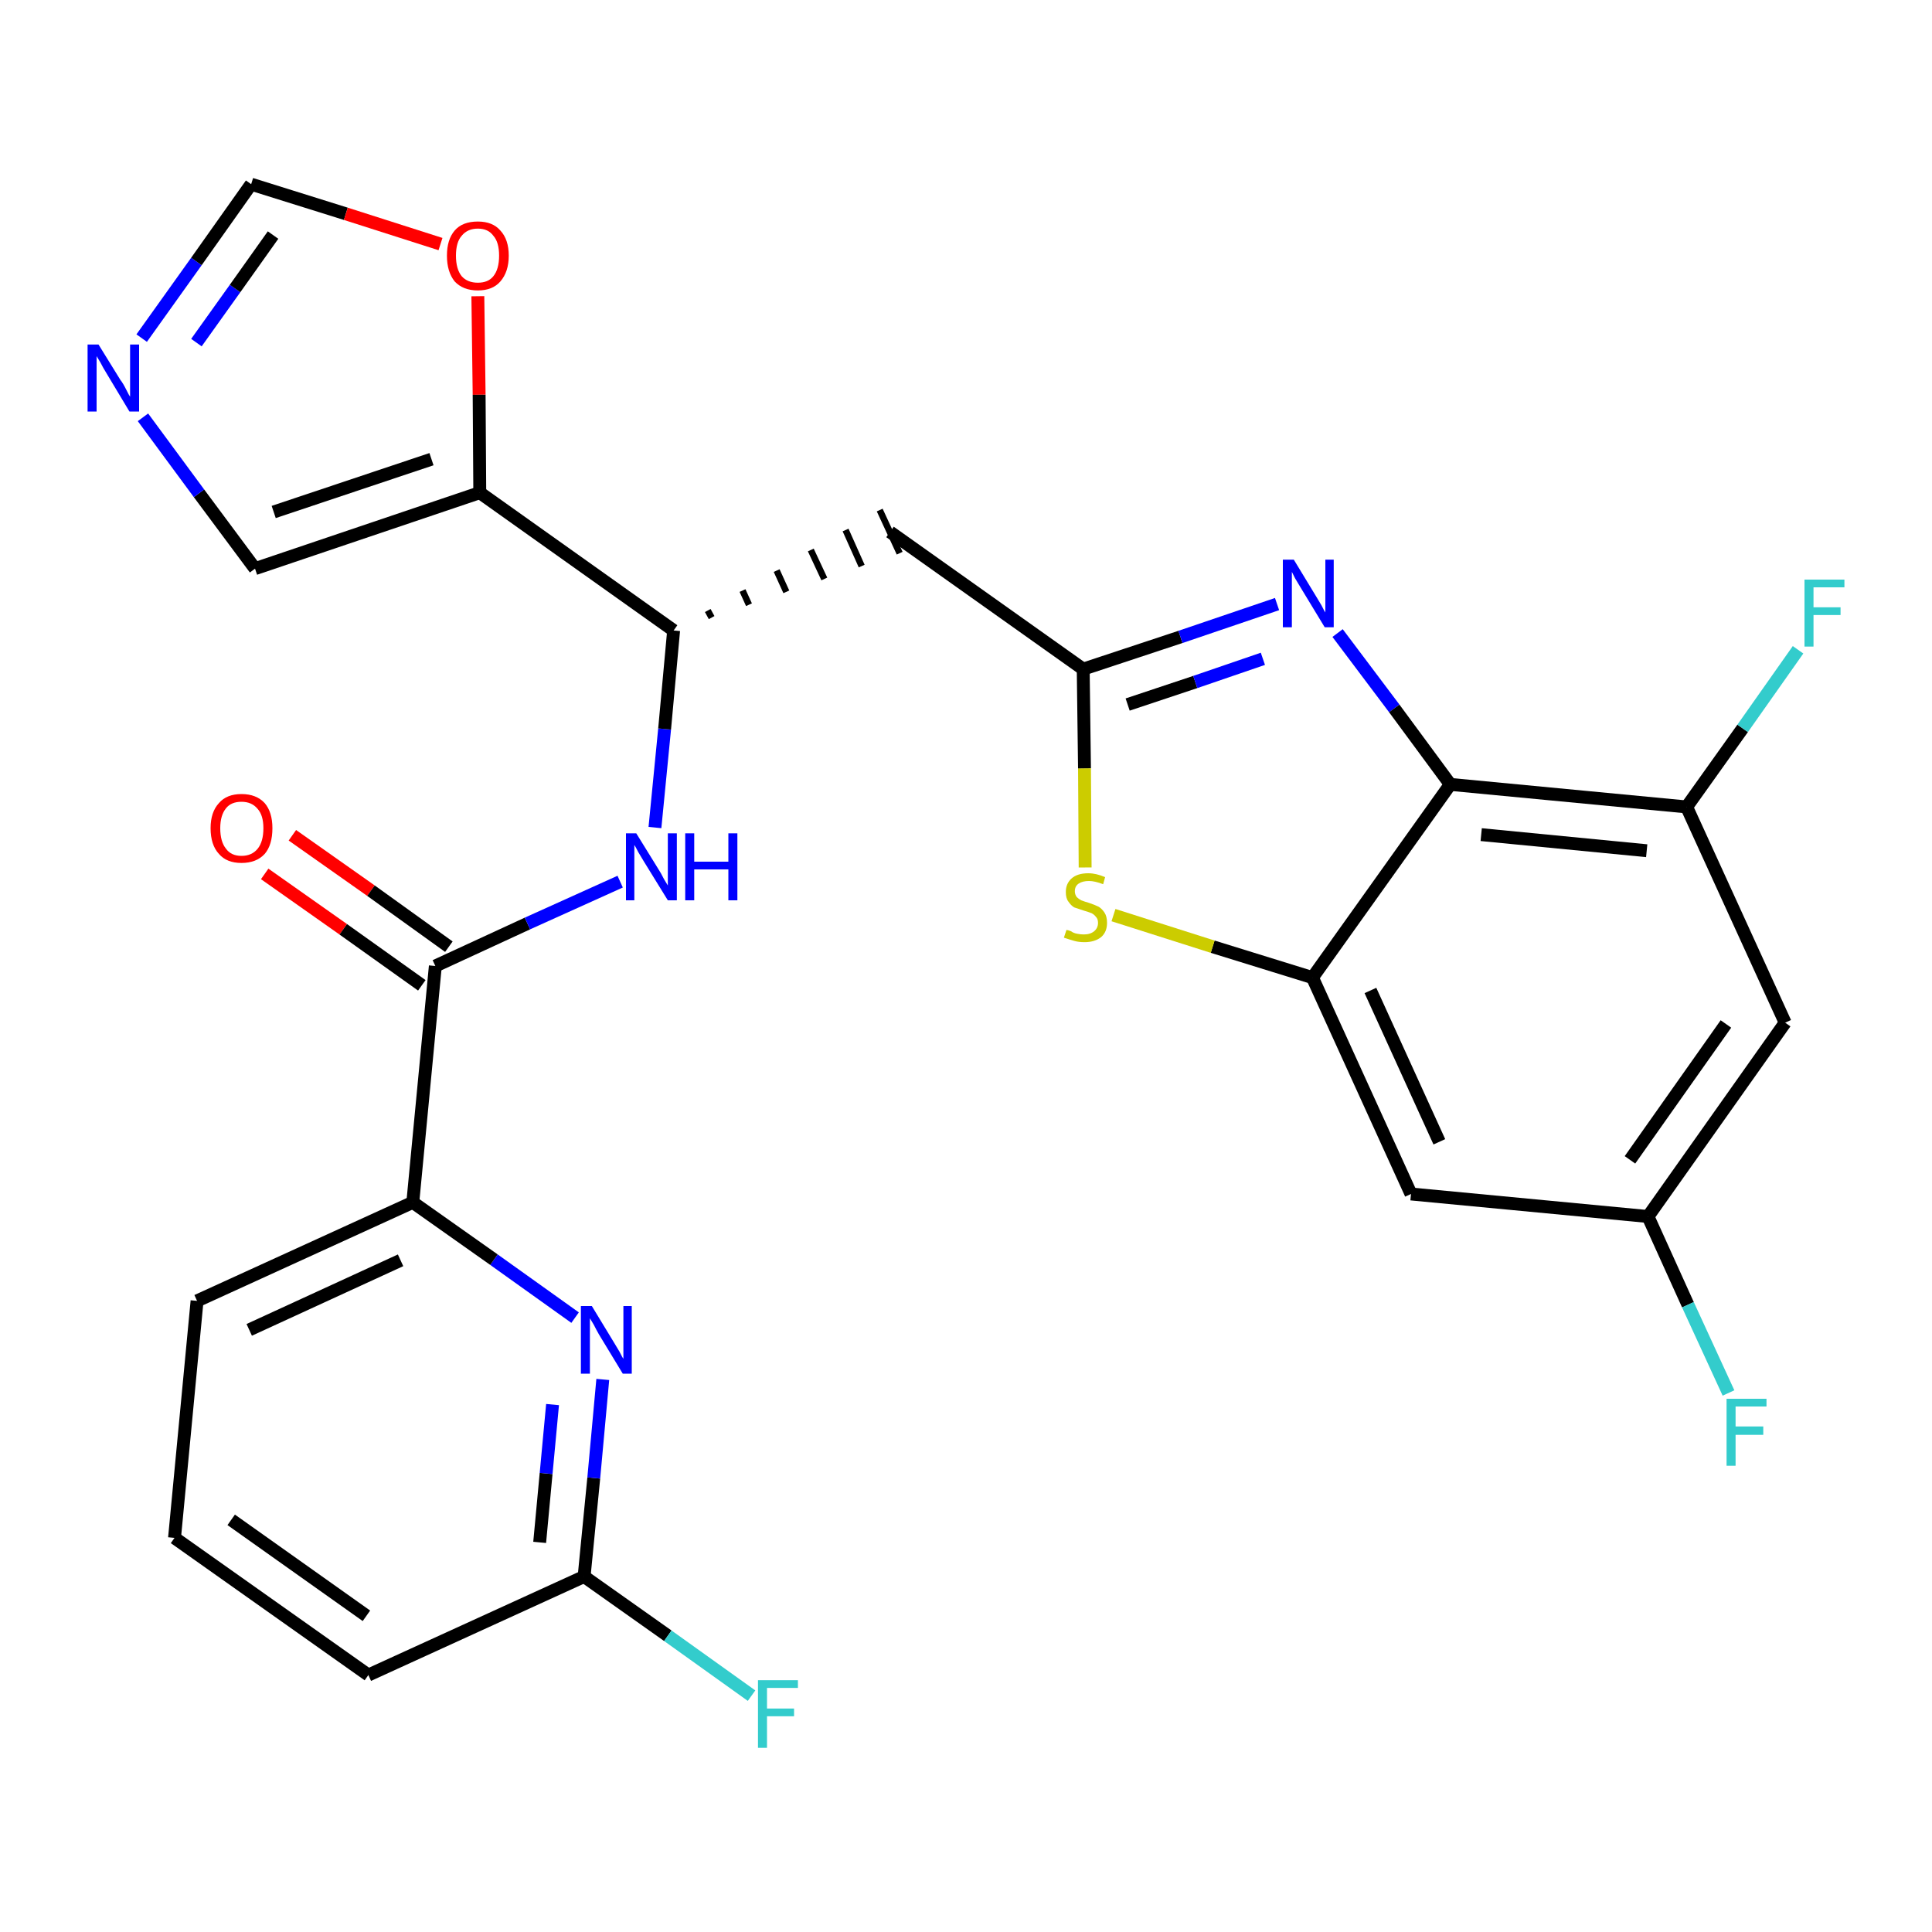 <?xml version='1.0' encoding='iso-8859-1'?>
<svg version='1.1' baseProfile='full'
              xmlns='http://www.w3.org/2000/svg'
                      xmlns:rdkit='http://www.rdkit.org/xml'
                      xmlns:xlink='http://www.w3.org/1999/xlink'
                  xml:space='preserve'
width='300px' height='300px' viewBox='0 0 300 300'>
<!-- END OF HEADER -->
<path class='bond-0 atom-0 atom-1' d='M 41.1,135.7 L 53.3,144.3' style='fill:none;fill-rule:evenodd;stroke:#FF0000;stroke-width:2.0px;stroke-linecap:butt;stroke-linejoin:miter;stroke-opacity:1' />
<path class='bond-0 atom-0 atom-1' d='M 53.3,144.3 L 65.5,153.0' style='fill:none;fill-rule:evenodd;stroke:#000000;stroke-width:2.0px;stroke-linecap:butt;stroke-linejoin:miter;stroke-opacity:1' />
<path class='bond-0 atom-0 atom-1' d='M 45.4,129.7 L 57.6,138.3' style='fill:none;fill-rule:evenodd;stroke:#FF0000;stroke-width:2.0px;stroke-linecap:butt;stroke-linejoin:miter;stroke-opacity:1' />
<path class='bond-0 atom-0 atom-1' d='M 57.6,138.3 L 69.7,147.0' style='fill:none;fill-rule:evenodd;stroke:#000000;stroke-width:2.0px;stroke-linecap:butt;stroke-linejoin:miter;stroke-opacity:1' />
<path class='bond-1 atom-1 atom-2' d='M 67.6,150.0 L 81.9,143.4' style='fill:none;fill-rule:evenodd;stroke:#000000;stroke-width:2.0px;stroke-linecap:butt;stroke-linejoin:miter;stroke-opacity:1' />
<path class='bond-1 atom-1 atom-2' d='M 81.9,143.4 L 96.3,136.9' style='fill:none;fill-rule:evenodd;stroke:#0000FF;stroke-width:2.0px;stroke-linecap:butt;stroke-linejoin:miter;stroke-opacity:1' />
<path class='bond-20 atom-1 atom-21' d='M 67.6,150.0 L 64.1,186.7' style='fill:none;fill-rule:evenodd;stroke:#000000;stroke-width:2.0px;stroke-linecap:butt;stroke-linejoin:miter;stroke-opacity:1' />
<path class='bond-2 atom-2 atom-3' d='M 101.7,128.5 L 103.2,113.2' style='fill:none;fill-rule:evenodd;stroke:#0000FF;stroke-width:2.0px;stroke-linecap:butt;stroke-linejoin:miter;stroke-opacity:1' />
<path class='bond-2 atom-2 atom-3' d='M 103.2,113.2 L 104.6,97.9' style='fill:none;fill-rule:evenodd;stroke:#000000;stroke-width:2.0px;stroke-linecap:butt;stroke-linejoin:miter;stroke-opacity:1' />
<path class='bond-3 atom-3 atom-4' d='M 110.5,95.9 L 109.9,94.8' style='fill:none;fill-rule:evenodd;stroke:#000000;stroke-width:1.0px;stroke-linecap:butt;stroke-linejoin:miter;stroke-opacity:1' />
<path class='bond-3 atom-3 atom-4' d='M 116.3,93.9 L 115.3,91.7' style='fill:none;fill-rule:evenodd;stroke:#000000;stroke-width:1.0px;stroke-linecap:butt;stroke-linejoin:miter;stroke-opacity:1' />
<path class='bond-3 atom-3 atom-4' d='M 122.1,91.9 L 120.6,88.6' style='fill:none;fill-rule:evenodd;stroke:#000000;stroke-width:1.0px;stroke-linecap:butt;stroke-linejoin:miter;stroke-opacity:1' />
<path class='bond-3 atom-3 atom-4' d='M 128.0,89.9 L 125.9,85.4' style='fill:none;fill-rule:evenodd;stroke:#000000;stroke-width:1.0px;stroke-linecap:butt;stroke-linejoin:miter;stroke-opacity:1' />
<path class='bond-3 atom-3 atom-4' d='M 133.8,87.9 L 131.3,82.3' style='fill:none;fill-rule:evenodd;stroke:#000000;stroke-width:1.0px;stroke-linecap:butt;stroke-linejoin:miter;stroke-opacity:1' />
<path class='bond-3 atom-3 atom-4' d='M 139.7,85.9 L 136.6,79.2' style='fill:none;fill-rule:evenodd;stroke:#000000;stroke-width:1.0px;stroke-linecap:butt;stroke-linejoin:miter;stroke-opacity:1' />
<path class='bond-15 atom-3 atom-16' d='M 104.6,97.9 L 74.5,76.5' style='fill:none;fill-rule:evenodd;stroke:#000000;stroke-width:2.0px;stroke-linecap:butt;stroke-linejoin:miter;stroke-opacity:1' />
<path class='bond-4 atom-4 atom-5' d='M 138.2,82.6 L 168.2,103.9' style='fill:none;fill-rule:evenodd;stroke:#000000;stroke-width:2.0px;stroke-linecap:butt;stroke-linejoin:miter;stroke-opacity:1' />
<path class='bond-5 atom-5 atom-6' d='M 168.2,103.9 L 183.3,98.9' style='fill:none;fill-rule:evenodd;stroke:#000000;stroke-width:2.0px;stroke-linecap:butt;stroke-linejoin:miter;stroke-opacity:1' />
<path class='bond-5 atom-5 atom-6' d='M 183.3,98.9 L 198.3,93.8' style='fill:none;fill-rule:evenodd;stroke:#0000FF;stroke-width:2.0px;stroke-linecap:butt;stroke-linejoin:miter;stroke-opacity:1' />
<path class='bond-5 atom-5 atom-6' d='M 175.1,109.4 L 185.6,105.9' style='fill:none;fill-rule:evenodd;stroke:#000000;stroke-width:2.0px;stroke-linecap:butt;stroke-linejoin:miter;stroke-opacity:1' />
<path class='bond-5 atom-5 atom-6' d='M 185.6,105.9 L 196.1,102.3' style='fill:none;fill-rule:evenodd;stroke:#0000FF;stroke-width:2.0px;stroke-linecap:butt;stroke-linejoin:miter;stroke-opacity:1' />
<path class='bond-27 atom-15 atom-5' d='M 168.5,134.7 L 168.4,119.3' style='fill:none;fill-rule:evenodd;stroke:#CCCC00;stroke-width:2.0px;stroke-linecap:butt;stroke-linejoin:miter;stroke-opacity:1' />
<path class='bond-27 atom-15 atom-5' d='M 168.4,119.3 L 168.2,103.9' style='fill:none;fill-rule:evenodd;stroke:#000000;stroke-width:2.0px;stroke-linecap:butt;stroke-linejoin:miter;stroke-opacity:1' />
<path class='bond-6 atom-6 atom-7' d='M 207.7,98.3 L 216.5,110.0' style='fill:none;fill-rule:evenodd;stroke:#0000FF;stroke-width:2.0px;stroke-linecap:butt;stroke-linejoin:miter;stroke-opacity:1' />
<path class='bond-6 atom-6 atom-7' d='M 216.5,110.0 L 225.2,121.8' style='fill:none;fill-rule:evenodd;stroke:#000000;stroke-width:2.0px;stroke-linecap:butt;stroke-linejoin:miter;stroke-opacity:1' />
<path class='bond-7 atom-7 atom-8' d='M 225.2,121.8 L 261.9,125.3' style='fill:none;fill-rule:evenodd;stroke:#000000;stroke-width:2.0px;stroke-linecap:butt;stroke-linejoin:miter;stroke-opacity:1' />
<path class='bond-7 atom-7 atom-8' d='M 230.0,129.6 L 255.7,132.1' style='fill:none;fill-rule:evenodd;stroke:#000000;stroke-width:2.0px;stroke-linecap:butt;stroke-linejoin:miter;stroke-opacity:1' />
<path class='bond-30 atom-14 atom-7' d='M 203.8,151.8 L 225.2,121.8' style='fill:none;fill-rule:evenodd;stroke:#000000;stroke-width:2.0px;stroke-linecap:butt;stroke-linejoin:miter;stroke-opacity:1' />
<path class='bond-8 atom-8 atom-9' d='M 261.9,125.3 L 270.6,113.1' style='fill:none;fill-rule:evenodd;stroke:#000000;stroke-width:2.0px;stroke-linecap:butt;stroke-linejoin:miter;stroke-opacity:1' />
<path class='bond-8 atom-8 atom-9' d='M 270.6,113.1 L 279.2,100.9' style='fill:none;fill-rule:evenodd;stroke:#33CCCC;stroke-width:2.0px;stroke-linecap:butt;stroke-linejoin:miter;stroke-opacity:1' />
<path class='bond-9 atom-8 atom-10' d='M 261.9,125.3 L 277.2,158.8' style='fill:none;fill-rule:evenodd;stroke:#000000;stroke-width:2.0px;stroke-linecap:butt;stroke-linejoin:miter;stroke-opacity:1' />
<path class='bond-10 atom-10 atom-11' d='M 277.2,158.8 L 255.9,188.9' style='fill:none;fill-rule:evenodd;stroke:#000000;stroke-width:2.0px;stroke-linecap:butt;stroke-linejoin:miter;stroke-opacity:1' />
<path class='bond-10 atom-10 atom-11' d='M 268.0,159.0 L 253.1,180.1' style='fill:none;fill-rule:evenodd;stroke:#000000;stroke-width:2.0px;stroke-linecap:butt;stroke-linejoin:miter;stroke-opacity:1' />
<path class='bond-11 atom-11 atom-12' d='M 255.9,188.9 L 262.1,202.6' style='fill:none;fill-rule:evenodd;stroke:#000000;stroke-width:2.0px;stroke-linecap:butt;stroke-linejoin:miter;stroke-opacity:1' />
<path class='bond-11 atom-11 atom-12' d='M 262.1,202.6 L 268.4,216.3' style='fill:none;fill-rule:evenodd;stroke:#33CCCC;stroke-width:2.0px;stroke-linecap:butt;stroke-linejoin:miter;stroke-opacity:1' />
<path class='bond-12 atom-11 atom-13' d='M 255.9,188.9 L 219.1,185.4' style='fill:none;fill-rule:evenodd;stroke:#000000;stroke-width:2.0px;stroke-linecap:butt;stroke-linejoin:miter;stroke-opacity:1' />
<path class='bond-13 atom-13 atom-14' d='M 219.1,185.4 L 203.8,151.8' style='fill:none;fill-rule:evenodd;stroke:#000000;stroke-width:2.0px;stroke-linecap:butt;stroke-linejoin:miter;stroke-opacity:1' />
<path class='bond-13 atom-13 atom-14' d='M 223.5,177.3 L 212.8,153.8' style='fill:none;fill-rule:evenodd;stroke:#000000;stroke-width:2.0px;stroke-linecap:butt;stroke-linejoin:miter;stroke-opacity:1' />
<path class='bond-14 atom-14 atom-15' d='M 203.8,151.8 L 188.3,147.0' style='fill:none;fill-rule:evenodd;stroke:#000000;stroke-width:2.0px;stroke-linecap:butt;stroke-linejoin:miter;stroke-opacity:1' />
<path class='bond-14 atom-14 atom-15' d='M 188.3,147.0 L 172.9,142.1' style='fill:none;fill-rule:evenodd;stroke:#CCCC00;stroke-width:2.0px;stroke-linecap:butt;stroke-linejoin:miter;stroke-opacity:1' />
<path class='bond-16 atom-16 atom-17' d='M 74.5,76.5 L 39.6,88.3' style='fill:none;fill-rule:evenodd;stroke:#000000;stroke-width:2.0px;stroke-linecap:butt;stroke-linejoin:miter;stroke-opacity:1' />
<path class='bond-16 atom-16 atom-17' d='M 67.0,71.3 L 42.5,79.5' style='fill:none;fill-rule:evenodd;stroke:#000000;stroke-width:2.0px;stroke-linecap:butt;stroke-linejoin:miter;stroke-opacity:1' />
<path class='bond-28 atom-20 atom-16' d='M 74.2,46.0 L 74.4,61.3' style='fill:none;fill-rule:evenodd;stroke:#FF0000;stroke-width:2.0px;stroke-linecap:butt;stroke-linejoin:miter;stroke-opacity:1' />
<path class='bond-28 atom-20 atom-16' d='M 74.4,61.3 L 74.5,76.5' style='fill:none;fill-rule:evenodd;stroke:#000000;stroke-width:2.0px;stroke-linecap:butt;stroke-linejoin:miter;stroke-opacity:1' />
<path class='bond-17 atom-17 atom-18' d='M 39.6,88.3 L 30.9,76.6' style='fill:none;fill-rule:evenodd;stroke:#000000;stroke-width:2.0px;stroke-linecap:butt;stroke-linejoin:miter;stroke-opacity:1' />
<path class='bond-17 atom-17 atom-18' d='M 30.9,76.6 L 22.2,64.8' style='fill:none;fill-rule:evenodd;stroke:#0000FF;stroke-width:2.0px;stroke-linecap:butt;stroke-linejoin:miter;stroke-opacity:1' />
<path class='bond-18 atom-18 atom-19' d='M 22.0,52.5 L 30.5,40.6' style='fill:none;fill-rule:evenodd;stroke:#0000FF;stroke-width:2.0px;stroke-linecap:butt;stroke-linejoin:miter;stroke-opacity:1' />
<path class='bond-18 atom-18 atom-19' d='M 30.5,40.6 L 39.0,28.6' style='fill:none;fill-rule:evenodd;stroke:#000000;stroke-width:2.0px;stroke-linecap:butt;stroke-linejoin:miter;stroke-opacity:1' />
<path class='bond-18 atom-18 atom-19' d='M 30.5,53.2 L 36.5,44.8' style='fill:none;fill-rule:evenodd;stroke:#0000FF;stroke-width:2.0px;stroke-linecap:butt;stroke-linejoin:miter;stroke-opacity:1' />
<path class='bond-18 atom-18 atom-19' d='M 36.5,44.8 L 42.4,36.5' style='fill:none;fill-rule:evenodd;stroke:#000000;stroke-width:2.0px;stroke-linecap:butt;stroke-linejoin:miter;stroke-opacity:1' />
<path class='bond-19 atom-19 atom-20' d='M 39.0,28.6 L 53.7,33.2' style='fill:none;fill-rule:evenodd;stroke:#000000;stroke-width:2.0px;stroke-linecap:butt;stroke-linejoin:miter;stroke-opacity:1' />
<path class='bond-19 atom-19 atom-20' d='M 53.7,33.2 L 68.4,37.9' style='fill:none;fill-rule:evenodd;stroke:#FF0000;stroke-width:2.0px;stroke-linecap:butt;stroke-linejoin:miter;stroke-opacity:1' />
<path class='bond-21 atom-21 atom-22' d='M 64.1,186.7 L 30.6,202.0' style='fill:none;fill-rule:evenodd;stroke:#000000;stroke-width:2.0px;stroke-linecap:butt;stroke-linejoin:miter;stroke-opacity:1' />
<path class='bond-21 atom-21 atom-22' d='M 62.2,195.7 L 38.7,206.5' style='fill:none;fill-rule:evenodd;stroke:#000000;stroke-width:2.0px;stroke-linecap:butt;stroke-linejoin:miter;stroke-opacity:1' />
<path class='bond-29 atom-27 atom-21' d='M 89.3,204.6 L 76.7,195.6' style='fill:none;fill-rule:evenodd;stroke:#0000FF;stroke-width:2.0px;stroke-linecap:butt;stroke-linejoin:miter;stroke-opacity:1' />
<path class='bond-29 atom-27 atom-21' d='M 76.7,195.6 L 64.1,186.7' style='fill:none;fill-rule:evenodd;stroke:#000000;stroke-width:2.0px;stroke-linecap:butt;stroke-linejoin:miter;stroke-opacity:1' />
<path class='bond-22 atom-22 atom-23' d='M 30.6,202.0 L 27.1,238.8' style='fill:none;fill-rule:evenodd;stroke:#000000;stroke-width:2.0px;stroke-linecap:butt;stroke-linejoin:miter;stroke-opacity:1' />
<path class='bond-23 atom-23 atom-24' d='M 27.1,238.8 L 57.2,260.1' style='fill:none;fill-rule:evenodd;stroke:#000000;stroke-width:2.0px;stroke-linecap:butt;stroke-linejoin:miter;stroke-opacity:1' />
<path class='bond-23 atom-23 atom-24' d='M 35.9,236.0 L 56.9,250.9' style='fill:none;fill-rule:evenodd;stroke:#000000;stroke-width:2.0px;stroke-linecap:butt;stroke-linejoin:miter;stroke-opacity:1' />
<path class='bond-24 atom-24 atom-25' d='M 57.2,260.1 L 90.7,244.8' style='fill:none;fill-rule:evenodd;stroke:#000000;stroke-width:2.0px;stroke-linecap:butt;stroke-linejoin:miter;stroke-opacity:1' />
<path class='bond-25 atom-25 atom-26' d='M 90.7,244.8 L 103.7,254.0' style='fill:none;fill-rule:evenodd;stroke:#000000;stroke-width:2.0px;stroke-linecap:butt;stroke-linejoin:miter;stroke-opacity:1' />
<path class='bond-25 atom-25 atom-26' d='M 103.7,254.0 L 116.7,263.3' style='fill:none;fill-rule:evenodd;stroke:#33CCCC;stroke-width:2.0px;stroke-linecap:butt;stroke-linejoin:miter;stroke-opacity:1' />
<path class='bond-26 atom-25 atom-27' d='M 90.7,244.8 L 92.2,229.5' style='fill:none;fill-rule:evenodd;stroke:#000000;stroke-width:2.0px;stroke-linecap:butt;stroke-linejoin:miter;stroke-opacity:1' />
<path class='bond-26 atom-25 atom-27' d='M 92.2,229.5 L 93.6,214.2' style='fill:none;fill-rule:evenodd;stroke:#0000FF;stroke-width:2.0px;stroke-linecap:butt;stroke-linejoin:miter;stroke-opacity:1' />
<path class='bond-26 atom-25 atom-27' d='M 83.8,239.5 L 84.8,228.8' style='fill:none;fill-rule:evenodd;stroke:#000000;stroke-width:2.0px;stroke-linecap:butt;stroke-linejoin:miter;stroke-opacity:1' />
<path class='bond-26 atom-25 atom-27' d='M 84.8,228.8 L 85.8,218.1' style='fill:none;fill-rule:evenodd;stroke:#0000FF;stroke-width:2.0px;stroke-linecap:butt;stroke-linejoin:miter;stroke-opacity:1' />
<path  class='atom-0' d='M 32.7 128.6
Q 32.7 126.1, 34.0 124.7
Q 35.2 123.3, 37.5 123.3
Q 39.8 123.3, 41.1 124.7
Q 42.3 126.1, 42.3 128.6
Q 42.3 131.2, 41.1 132.6
Q 39.8 134.0, 37.5 134.0
Q 35.2 134.0, 34.0 132.6
Q 32.7 131.2, 32.7 128.6
M 37.5 132.9
Q 39.1 132.9, 40.0 131.8
Q 40.9 130.7, 40.9 128.6
Q 40.9 126.6, 40.0 125.6
Q 39.1 124.5, 37.5 124.5
Q 35.9 124.5, 35.1 125.5
Q 34.2 126.6, 34.2 128.6
Q 34.2 130.7, 35.1 131.8
Q 35.9 132.9, 37.5 132.9
' fill='#FF0000'/>
<path  class='atom-2' d='M 98.8 129.4
L 102.2 134.9
Q 102.6 135.5, 103.1 136.5
Q 103.7 137.5, 103.7 137.5
L 103.7 129.4
L 105.1 129.4
L 105.1 139.8
L 103.7 139.8
L 100.0 133.8
Q 99.6 133.1, 99.1 132.3
Q 98.7 131.5, 98.5 131.2
L 98.5 139.8
L 97.2 139.8
L 97.2 129.4
L 98.8 129.4
' fill='#0000FF'/>
<path  class='atom-2' d='M 106.4 129.4
L 107.8 129.4
L 107.8 133.8
L 113.1 133.8
L 113.1 129.4
L 114.5 129.4
L 114.5 139.8
L 113.1 139.8
L 113.1 135.0
L 107.8 135.0
L 107.8 139.8
L 106.4 139.8
L 106.4 129.4
' fill='#0000FF'/>
<path  class='atom-6' d='M 200.9 86.9
L 204.3 92.5
Q 204.6 93.0, 205.2 94.0
Q 205.7 95.0, 205.8 95.1
L 205.8 86.9
L 207.1 86.9
L 207.1 97.4
L 205.7 97.4
L 202.0 91.3
Q 201.6 90.6, 201.1 89.8
Q 200.7 89.0, 200.6 88.8
L 200.6 97.4
L 199.2 97.4
L 199.2 86.9
L 200.9 86.9
' fill='#0000FF'/>
<path  class='atom-9' d='M 280.2 90.0
L 286.4 90.0
L 286.4 91.2
L 281.6 91.2
L 281.6 94.3
L 285.8 94.3
L 285.8 95.5
L 281.6 95.5
L 281.6 100.4
L 280.2 100.4
L 280.2 90.0
' fill='#33CCCC'/>
<path  class='atom-12' d='M 268.1 217.2
L 274.3 217.2
L 274.3 218.4
L 269.5 218.4
L 269.5 221.5
L 273.8 221.5
L 273.8 222.8
L 269.5 222.8
L 269.5 227.6
L 268.1 227.6
L 268.1 217.2
' fill='#33CCCC'/>
<path  class='atom-15' d='M 165.6 144.4
Q 165.8 144.4, 166.3 144.6
Q 166.7 144.9, 167.3 145.0
Q 167.8 145.1, 168.3 145.1
Q 169.3 145.1, 169.9 144.6
Q 170.5 144.1, 170.5 143.3
Q 170.5 142.7, 170.2 142.4
Q 169.9 142.0, 169.5 141.8
Q 169.0 141.6, 168.3 141.4
Q 167.4 141.1, 166.8 140.9
Q 166.3 140.6, 165.9 140.0
Q 165.5 139.5, 165.5 138.5
Q 165.5 137.2, 166.4 136.4
Q 167.3 135.6, 169.0 135.6
Q 170.2 135.6, 171.6 136.2
L 171.3 137.3
Q 170.0 136.8, 169.1 136.8
Q 168.1 136.8, 167.5 137.2
Q 166.9 137.6, 166.9 138.4
Q 166.9 138.9, 167.2 139.3
Q 167.5 139.6, 167.9 139.8
Q 168.4 140.0, 169.1 140.2
Q 170.0 140.5, 170.6 140.8
Q 171.1 141.1, 171.5 141.7
Q 171.9 142.3, 171.9 143.3
Q 171.9 144.7, 171.0 145.5
Q 170.0 146.3, 168.4 146.3
Q 167.5 146.3, 166.8 146.1
Q 166.1 145.9, 165.2 145.6
L 165.6 144.4
' fill='#CCCC00'/>
<path  class='atom-18' d='M 15.3 53.5
L 18.7 59.0
Q 19.1 59.5, 19.6 60.5
Q 20.1 61.5, 20.2 61.6
L 20.2 53.5
L 21.6 53.5
L 21.6 63.9
L 20.1 63.9
L 16.5 57.9
Q 16.0 57.1, 15.6 56.3
Q 15.1 55.5, 15.0 55.3
L 15.0 63.9
L 13.6 63.9
L 13.6 53.5
L 15.3 53.5
' fill='#0000FF'/>
<path  class='atom-20' d='M 69.4 39.7
Q 69.4 37.2, 70.6 35.8
Q 71.8 34.4, 74.2 34.4
Q 76.5 34.4, 77.7 35.8
Q 79.0 37.2, 79.0 39.7
Q 79.0 42.2, 77.7 43.7
Q 76.5 45.1, 74.2 45.1
Q 71.9 45.1, 70.6 43.7
Q 69.4 42.2, 69.4 39.7
M 74.2 43.9
Q 75.8 43.9, 76.6 42.9
Q 77.5 41.8, 77.5 39.7
Q 77.5 37.6, 76.6 36.6
Q 75.8 35.5, 74.2 35.5
Q 72.6 35.5, 71.7 36.6
Q 70.8 37.6, 70.8 39.7
Q 70.8 41.8, 71.7 42.9
Q 72.6 43.9, 74.2 43.9
' fill='#FF0000'/>
<path  class='atom-26' d='M 117.7 260.9
L 123.9 260.9
L 123.9 262.1
L 119.1 262.1
L 119.1 265.3
L 123.3 265.3
L 123.3 266.5
L 119.1 266.5
L 119.1 271.4
L 117.7 271.4
L 117.7 260.9
' fill='#33CCCC'/>
<path  class='atom-27' d='M 91.9 202.8
L 95.3 208.4
Q 95.6 208.9, 96.2 209.9
Q 96.7 210.9, 96.8 211.0
L 96.8 202.8
L 98.1 202.8
L 98.1 213.3
L 96.7 213.3
L 93.0 207.2
Q 92.6 206.5, 92.2 205.7
Q 91.7 204.9, 91.6 204.7
L 91.6 213.3
L 90.2 213.3
L 90.2 202.8
L 91.9 202.8
' fill='#0000FF'/>
</svg>
